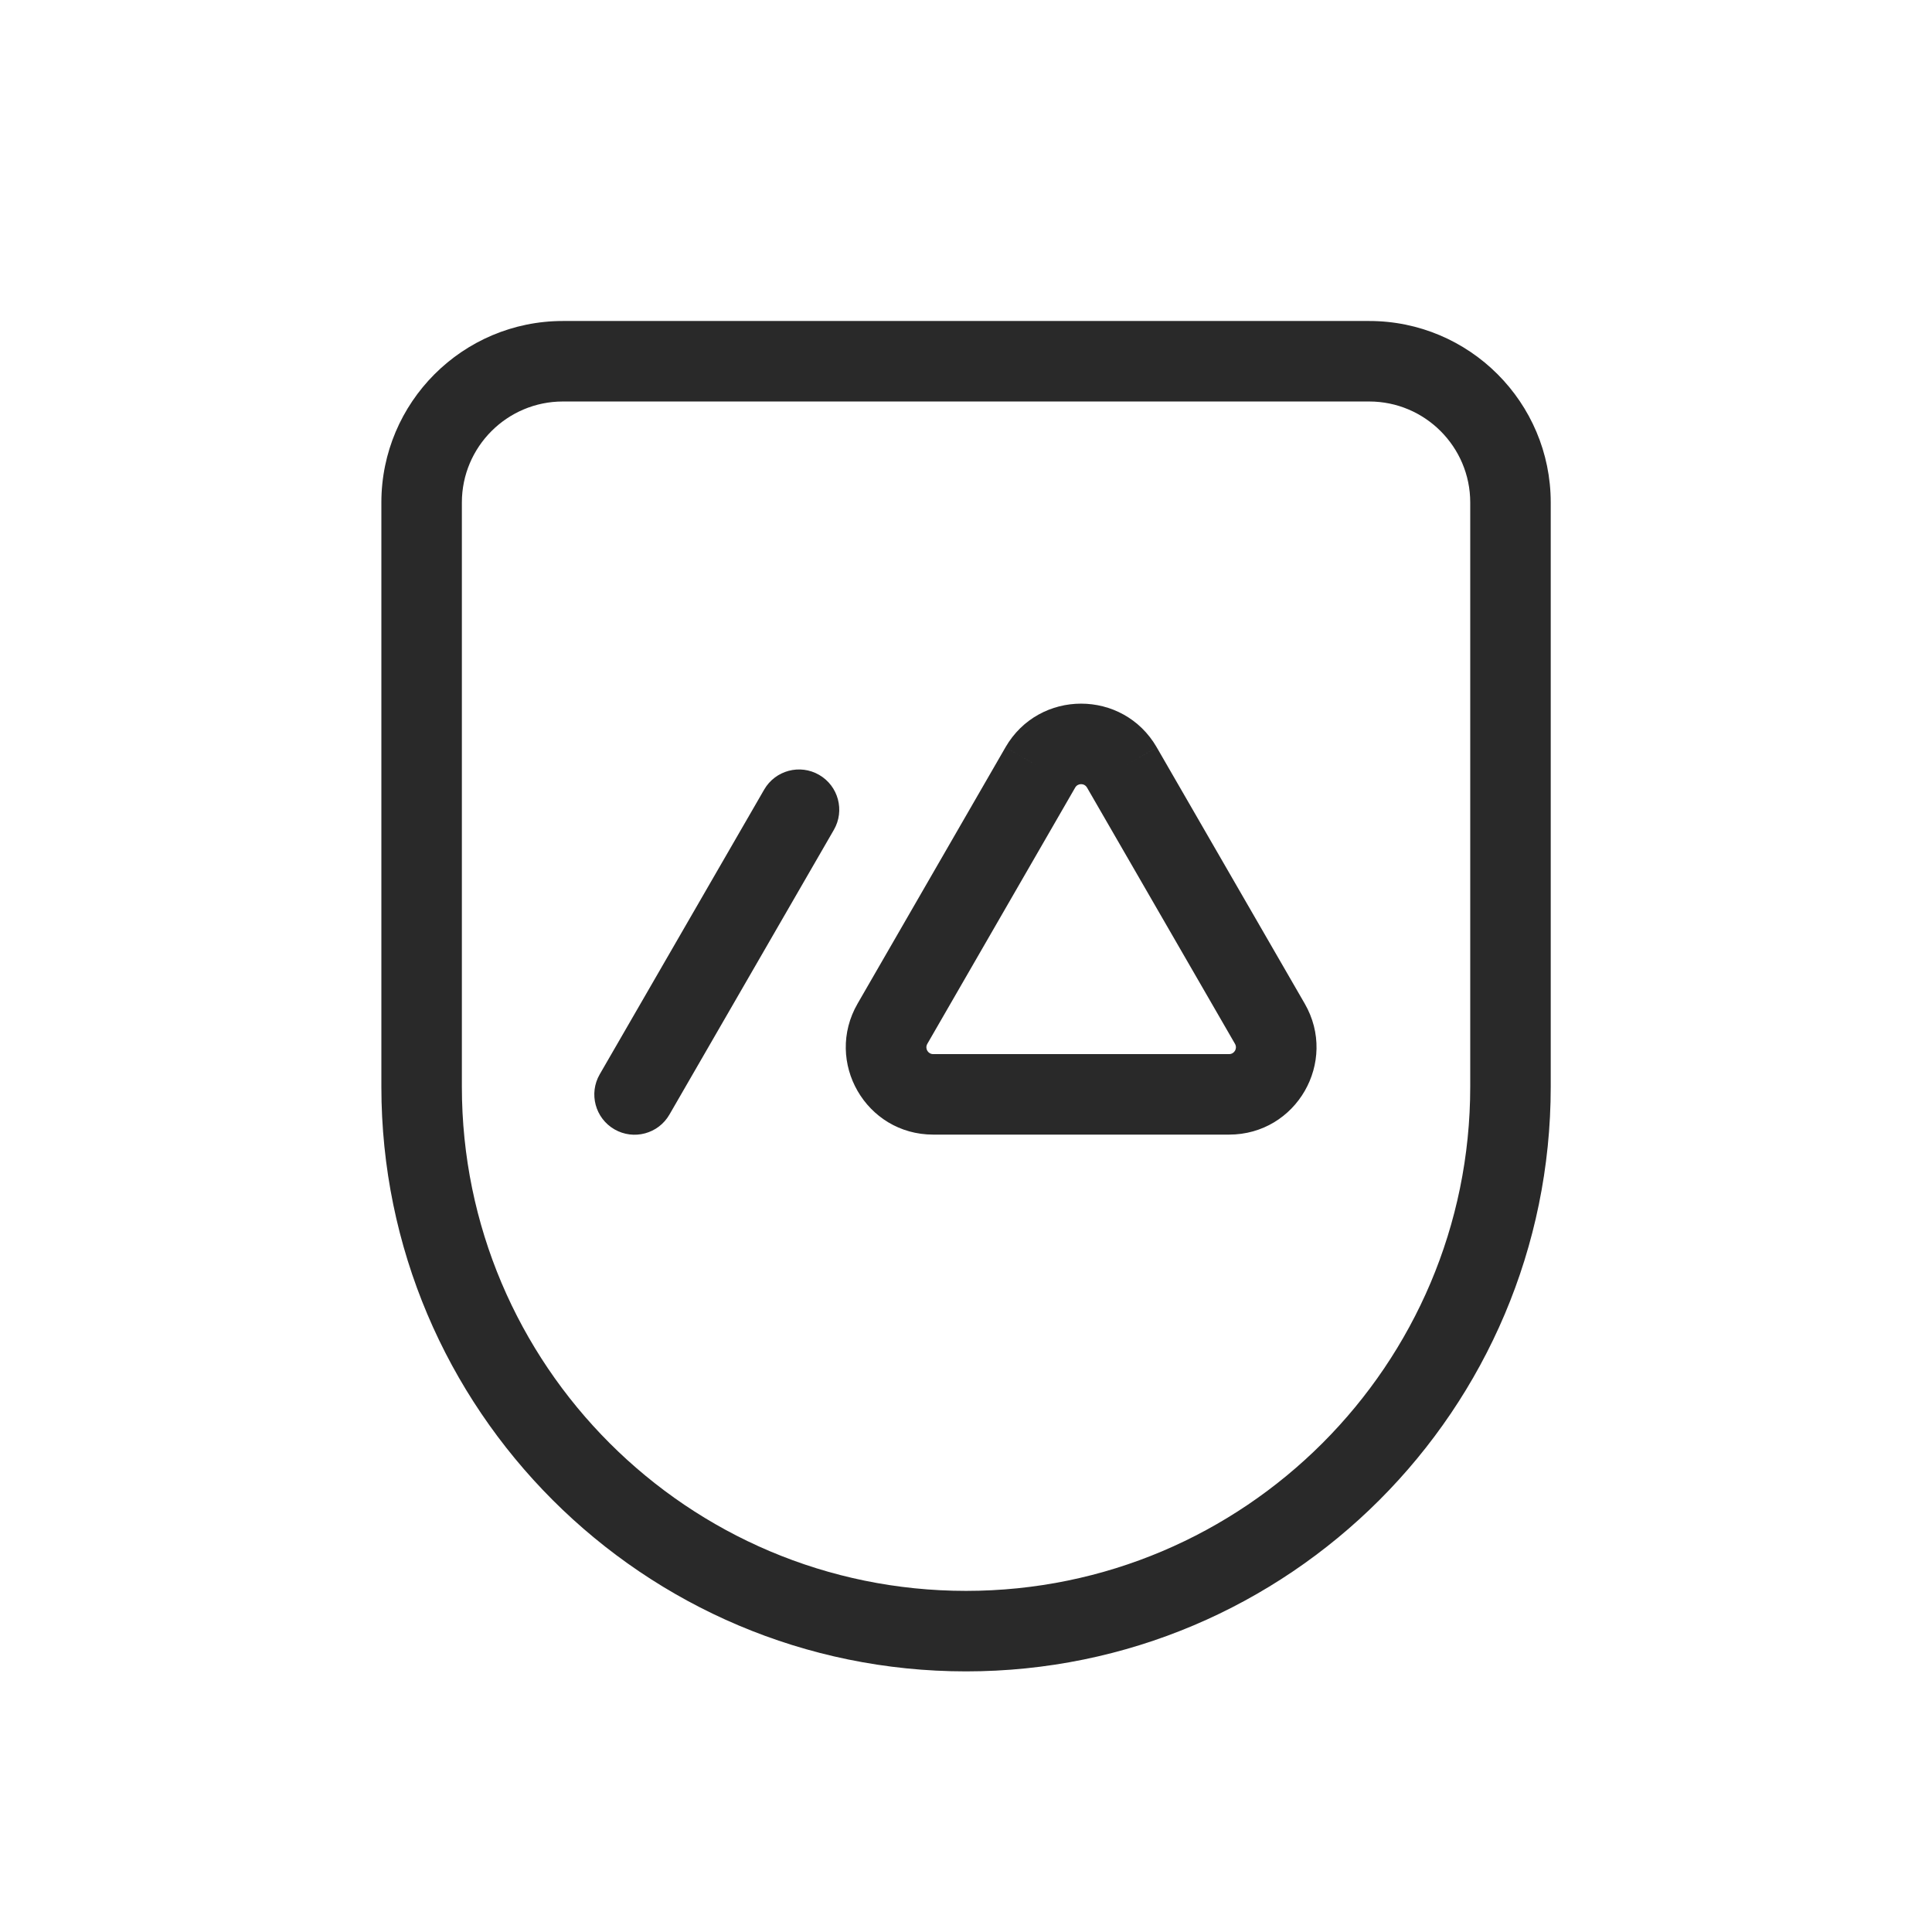 <svg width="96" height="96" viewBox="0 0 96 96" xmlns="http://www.w3.org/2000/svg">
<path fill-rule="evenodd" d="M27.969 19.95C25.202 19.95 22.95 22.201 22.95 24.969V53.998C22.95 67.826 34.18 79.05 48.002 79.05C61.831 79.05 73.055 67.821 73.055 53.998V24.969C73.055 22.201 70.803 19.95 68.036 19.95H27.969ZM18.95 24.969C18.95 19.992 22.992 15.95 27.969 15.95H68.036C73.013 15.95 77.055 19.992 77.055 24.969V53.998C77.055 70.029 64.04 83.05 48.002 83.05C31.971 83.05 18.95 70.036 18.95 53.998V24.969ZM49.96 37.135C51.63 34.24 55.807 34.24 57.478 37.135L55.746 38.135L57.478 37.136L64.83 49.868L64.831 49.869C66.498 52.761 64.419 56.378 61.074 56.378H46.37C43.025 56.378 40.946 52.761 42.613 49.869L42.613 49.869L49.96 37.136L51.692 38.135L49.96 37.135ZM54.013 39.134C53.882 38.907 53.556 38.907 53.425 39.134L53.425 39.134L46.078 51.868L46.078 51.868C45.945 52.1 46.111 52.378 46.37 52.378H61.074C61.333 52.378 61.499 52.1 61.366 51.868L61.366 51.868L54.014 39.135L54.013 39.134ZM41.434 41.235C41.987 40.279 41.659 39.055 40.703 38.503C39.746 37.95 38.523 38.278 37.971 39.235L29.799 53.384C29.247 54.34 29.575 55.563 30.531 56.116C31.488 56.668 32.711 56.341 33.263 55.384L41.434 41.235Z" fill="#292929"/>
</svg>
